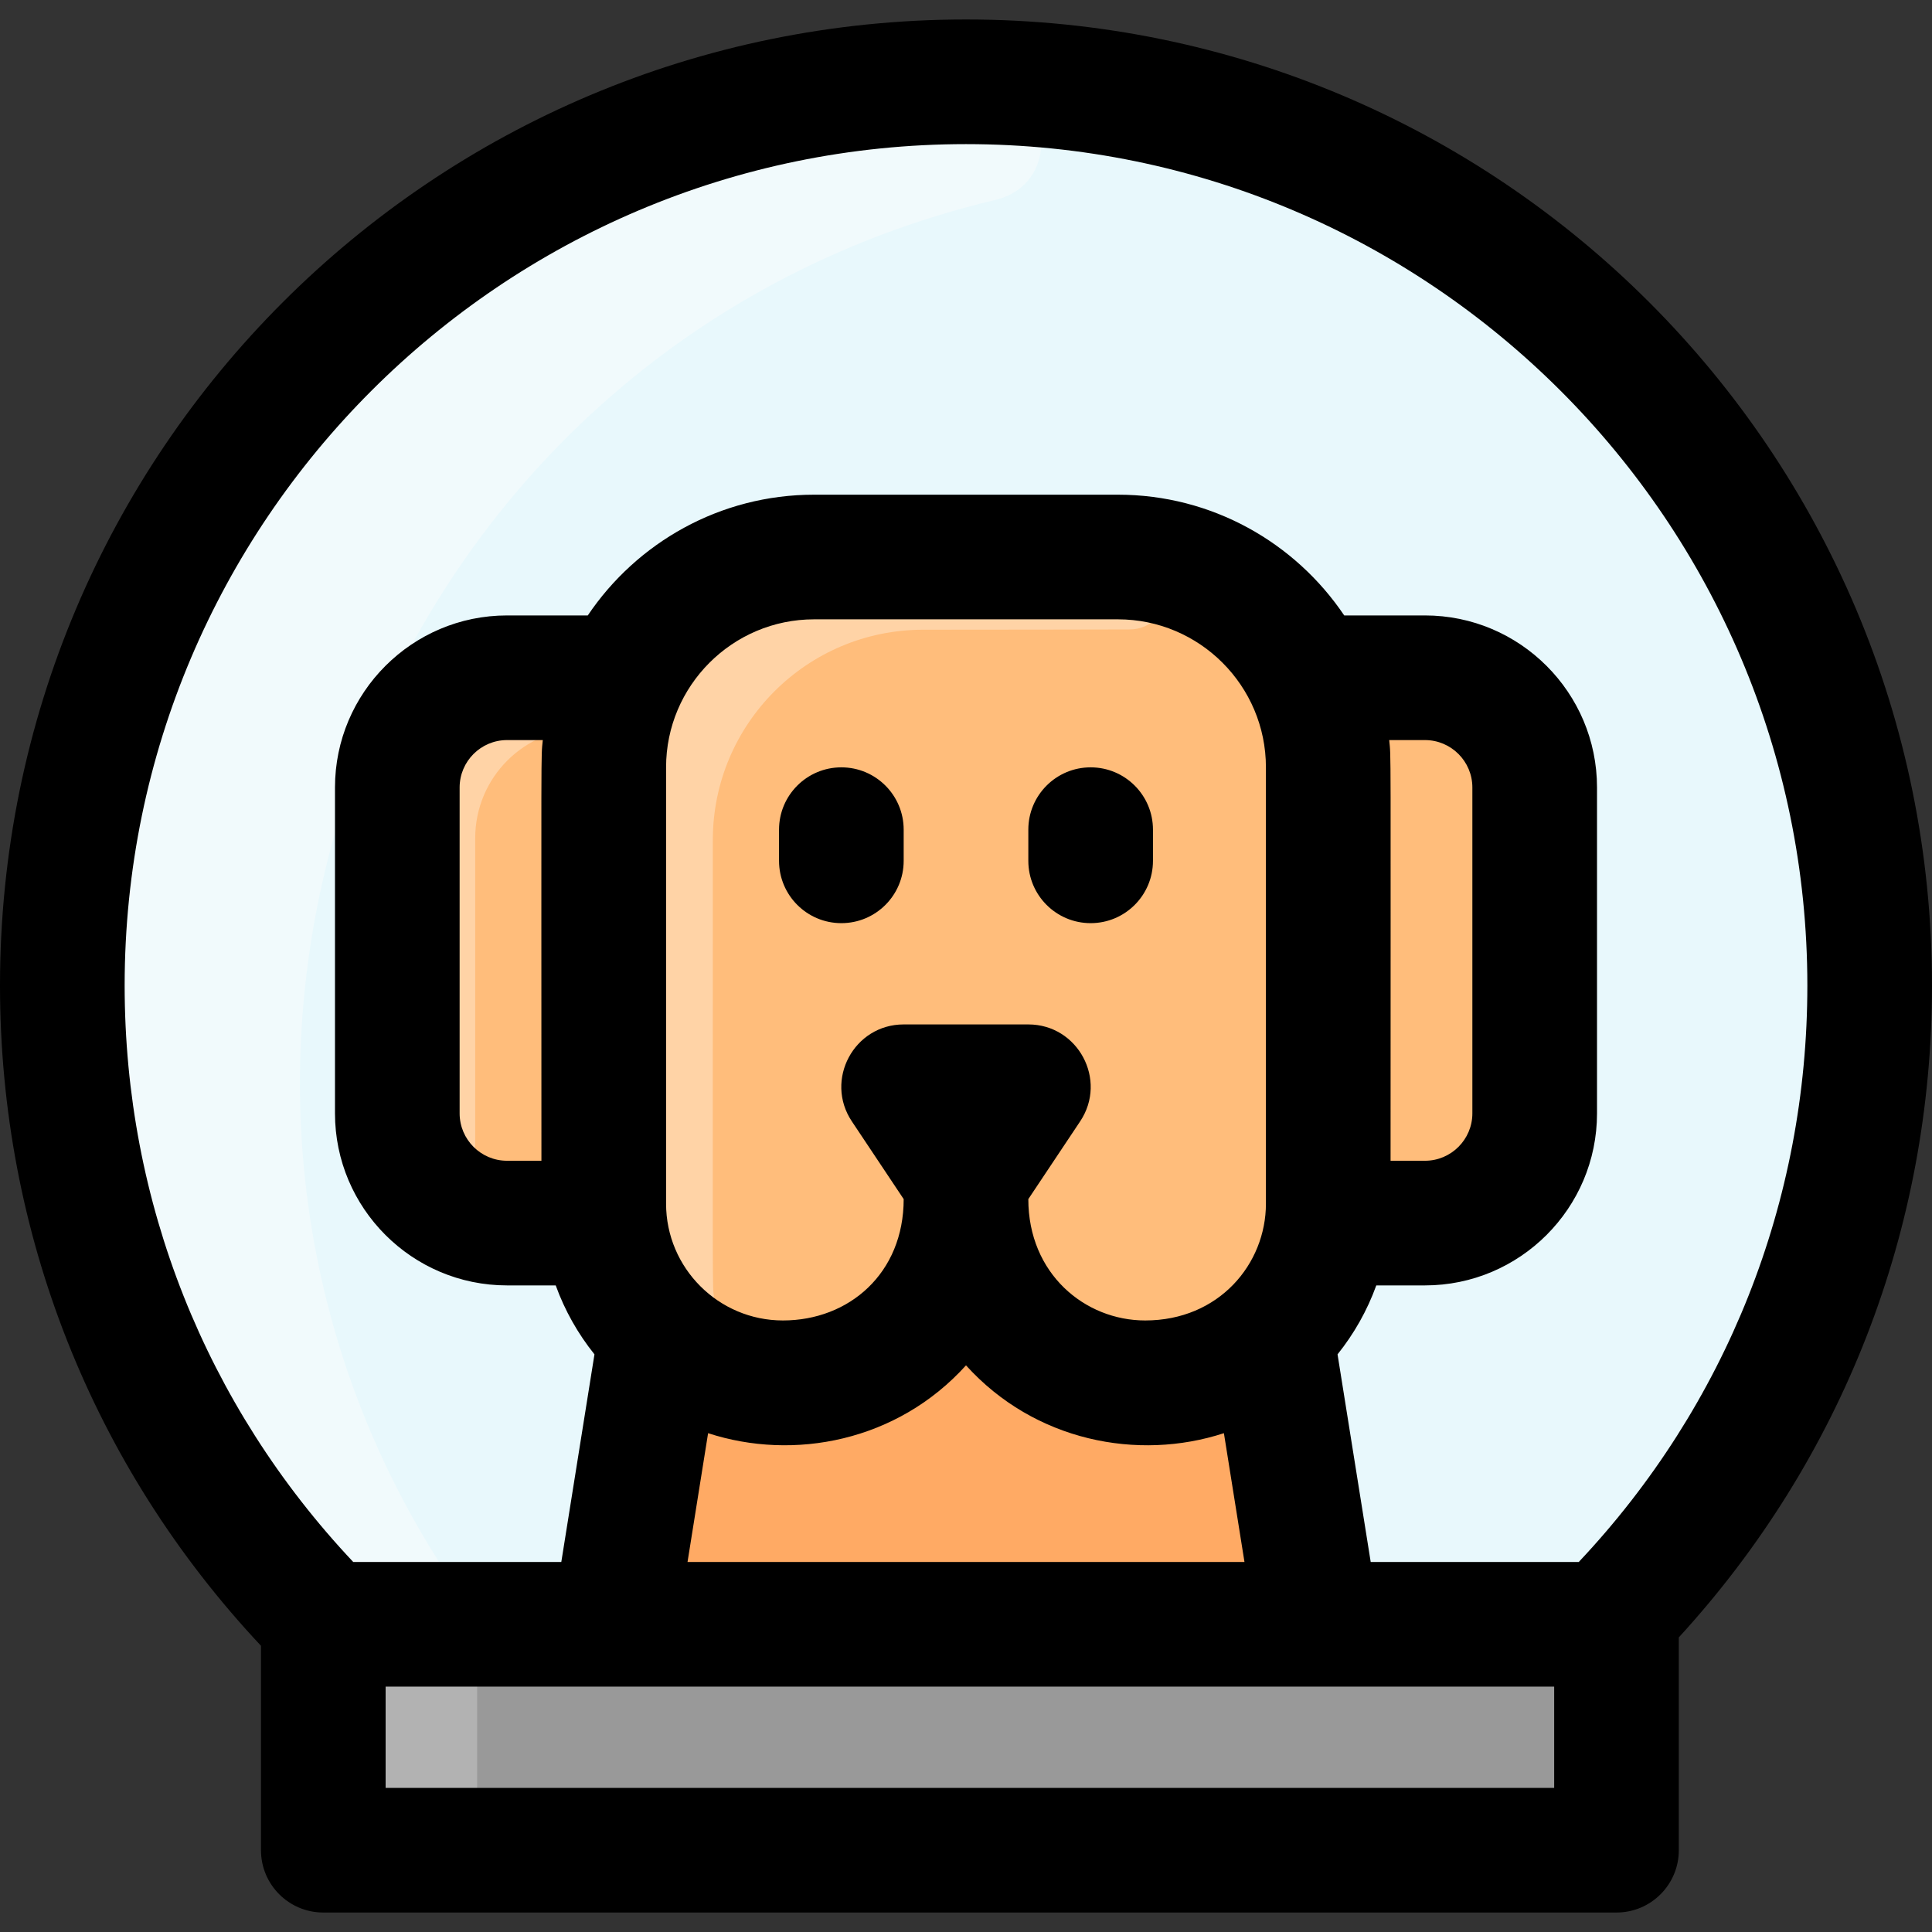 <svg id="Layer_1" enable-background="new 0 0 496 496" height="512" viewBox="0 0 496 496" width="512" xmlns="http://www.w3.org/2000/svg"><rect x="0" y="0" width="496" height="496" fill="#333333" stroke="none"/><path d="m412.1 417h2.9v50c0 4.42-3.58 8-8 8h-316c-4.42 0-8-3.58-8-8v-50h.9c-41.95-41.98-67.9-99.96-67.9-164 0-128.13 103.87-232 232-232s232 103.87 232 232c0 64.04-25.95 122.02-67.9 164z" fill="#e8f8fc"/><path d="m415 417v50c0 4.418-3.582 8-8 8h-316c-4.418 0-8-3.582-8-8v-50z" fill="#999"/><path d="m252.221 21.038c18.045.322 20.916 26.099 3.358 30.276-164.002 39.015-231.789 233.391-131.759 365.686h-39.92c-42.002-42.032-67.964-100.103-67.9-164.237.129-129.117 106.774-234.035 236.221-231.725z" fill="#f1fafc"/><path d="m394 202.17v83.66c0 15.56-12.61 28.17-28.17 28.17-.422 0-24.681.017-25.1-.03-1.21 11.29-6.51 21.35-14.36 28.67l11.88 74.36h-180.5c13.227-82.78 11.532-74.569 12.66-73.65-8.477-7.498-13.912-18.009-15.14-29.38-.42.047-24.678.03-25.1.03-15.56 0-28.17-12.61-28.17-28.17v-83.66c0-15.56 12.61-28.17 28.17-28.17 32.071 0 29.775-.025 29.94.05 8.63-18.35 27.28-31.05 48.89-31.05h78c21.61 0 40.26 12.7 48.89 31.05.164-.075-2.177-.05 29.94-.05 15.56 0 28.17 12.61 28.17 28.17z" fill="#ffbd7b"/><path d="m170.41 343.35c-.27-.22-.53-.46-.78-.7 0-.1-.035-.02.78.7z" fill="#ffbd7b"/><path d="m348.325 314.002c-3.726-.002-7.389-.009-7.595-.032.386-3.495.27 4.398.27-116.97 0-15.224-5.676-22.693-5-23 .111 0 5.51-.01 9.845-.001 3.355.006 6.397 2.087 7.5 5.256 1.935 5.556 2.985 11.527 2.985 17.746v109.002c0 4.419-3.585 8.002-8.005 7.999z" fill="#ffaa64"/><path d="m170.41 343.35c-.27-.22-.53-.46-.78-.7 0-.1-.035-.02.78.7z" fill="#ffbd7b"/><path d="m289.9 161.6c-12.31.02-29.24.07-52.9.07-29.82 0-54 24.19-54 54 0 121.844-.128 113.568.3 117.29 1.03 8.87-9.67 14.08-15.8 7.58-7.93-8.41-12.5-19.67-12.5-31.54 0-121.722-.353-115.186.93-122h-5.76c-15.56 0-28.17 12.61-28.17 28.17v83.82c.04 7.14-8.72 10.49-13.33 5.04-4.16-4.91-6.67-11.26-6.67-18.2v-83.66c0-15.56 12.61-28.17 28.17-28.17 32.071 0 29.775-.025 29.94.05 8.63-18.35 27.28-31.05 48.89-31.05 84.937 0 79.068-.051 81.66.12 11.8.79 11.07 18.47-.76 18.48z" fill="#ffd3a6"/><path d="m327.37 342.64 11.88 74.36h-180.5l11.88-74.36c28.492 26.585 78.37 7.984 78.37-33.64 0 41.453 49.793 60.305 78.37 33.64z" fill="#ffaa64"/><path d="m114.985 475h-23.985c-4.418 0-8-3.582-8-8v-50h39.5c0 .104-.001 50.029.001 50.132.07 4.292-3.224 7.868-7.516 7.868z" fill="#b2b2b2"/><path d="m496 253c0-137.069-110.919-248-248-248-137.068 0-248 110.919-248 248 0 63.529 23.74 123.402 67 169.519v52.481c0 8.836 7.163 16 16 16h332c8.837 0 16-7.164 16-16v-54.633c41.992-45.82 65-104.825 65-167.367zm-248-216c119.103 0 216 96.897 216 216 0 55.491-20.796 107.787-58.684 148h-53.418l-8.512-53.298c4.224-5.27 7.611-11.234 9.947-17.702h12.501c24.353 0 44.166-19.813 44.166-44.167v-83.667c0-24.353-19.813-44.166-44.167-44.166h-20.733c-12.583-18.684-33.929-31-58.1-31h-78c-24.17 0-45.517 12.316-58.1 31h-20.733c-24.354 0-44.167 19.813-44.167 44.167v83.667c0 24.353 19.813 44.166 44.167 44.166h12.501c2.336 6.468 5.723 12.432 9.947 17.702l-8.512 53.298h-53.419c-37.889-40.214-58.684-92.506-58.684-148 0-119.103 96.897-216 216-216zm-117.833 261c-6.709 0-12.167-5.458-12.167-12.167v-83.667c0-6.708 5.458-12.167 12.167-12.167h9.184c-.495 4.962-.351-1.847-.351 108h-8.833zm226.482-108h9.184c6.709 0 12.167 5.458 12.167 12.167v83.667c0 6.708-5.458 12.167-12.167 12.167h-8.833c0-109.9.142-103.062-.351-108.001zm-31.649 7v112c0 15.481-12.039 30-31 30-15.477 0-30-11.988-30-31.156l13.313-19.969c7.084-10.626-.567-24.875-13.313-24.875h-32c-12.772 0-20.384 14.269-13.313 24.875l13.313 19.969c0 19.052-14.016 31.156-31 31.156-16.542 0-30-13.458-30-30v-112c0-20.953 17.047-38 38-38h78c20.953 0 38 17.047 38 38zm-143.211 170.938c21.977 7.182 48.558 2.124 66.211-17.411 17.581 19.455 44.129 24.628 66.211 17.411l5.28 33.062h-142.983zm217.211 91.062h-300v-26h300zm-167-246v8c0 8.836-7.163 16-16 16s-16-7.164-16-16v-8c0-8.836 7.163-16 16-16s16 7.164 16 16zm64 0v8c0 8.836-7.163 16-16 16s-16-7.164-16-16v-8c0-8.836 7.163-16 16-16s16 7.164 16 16z"/></svg>